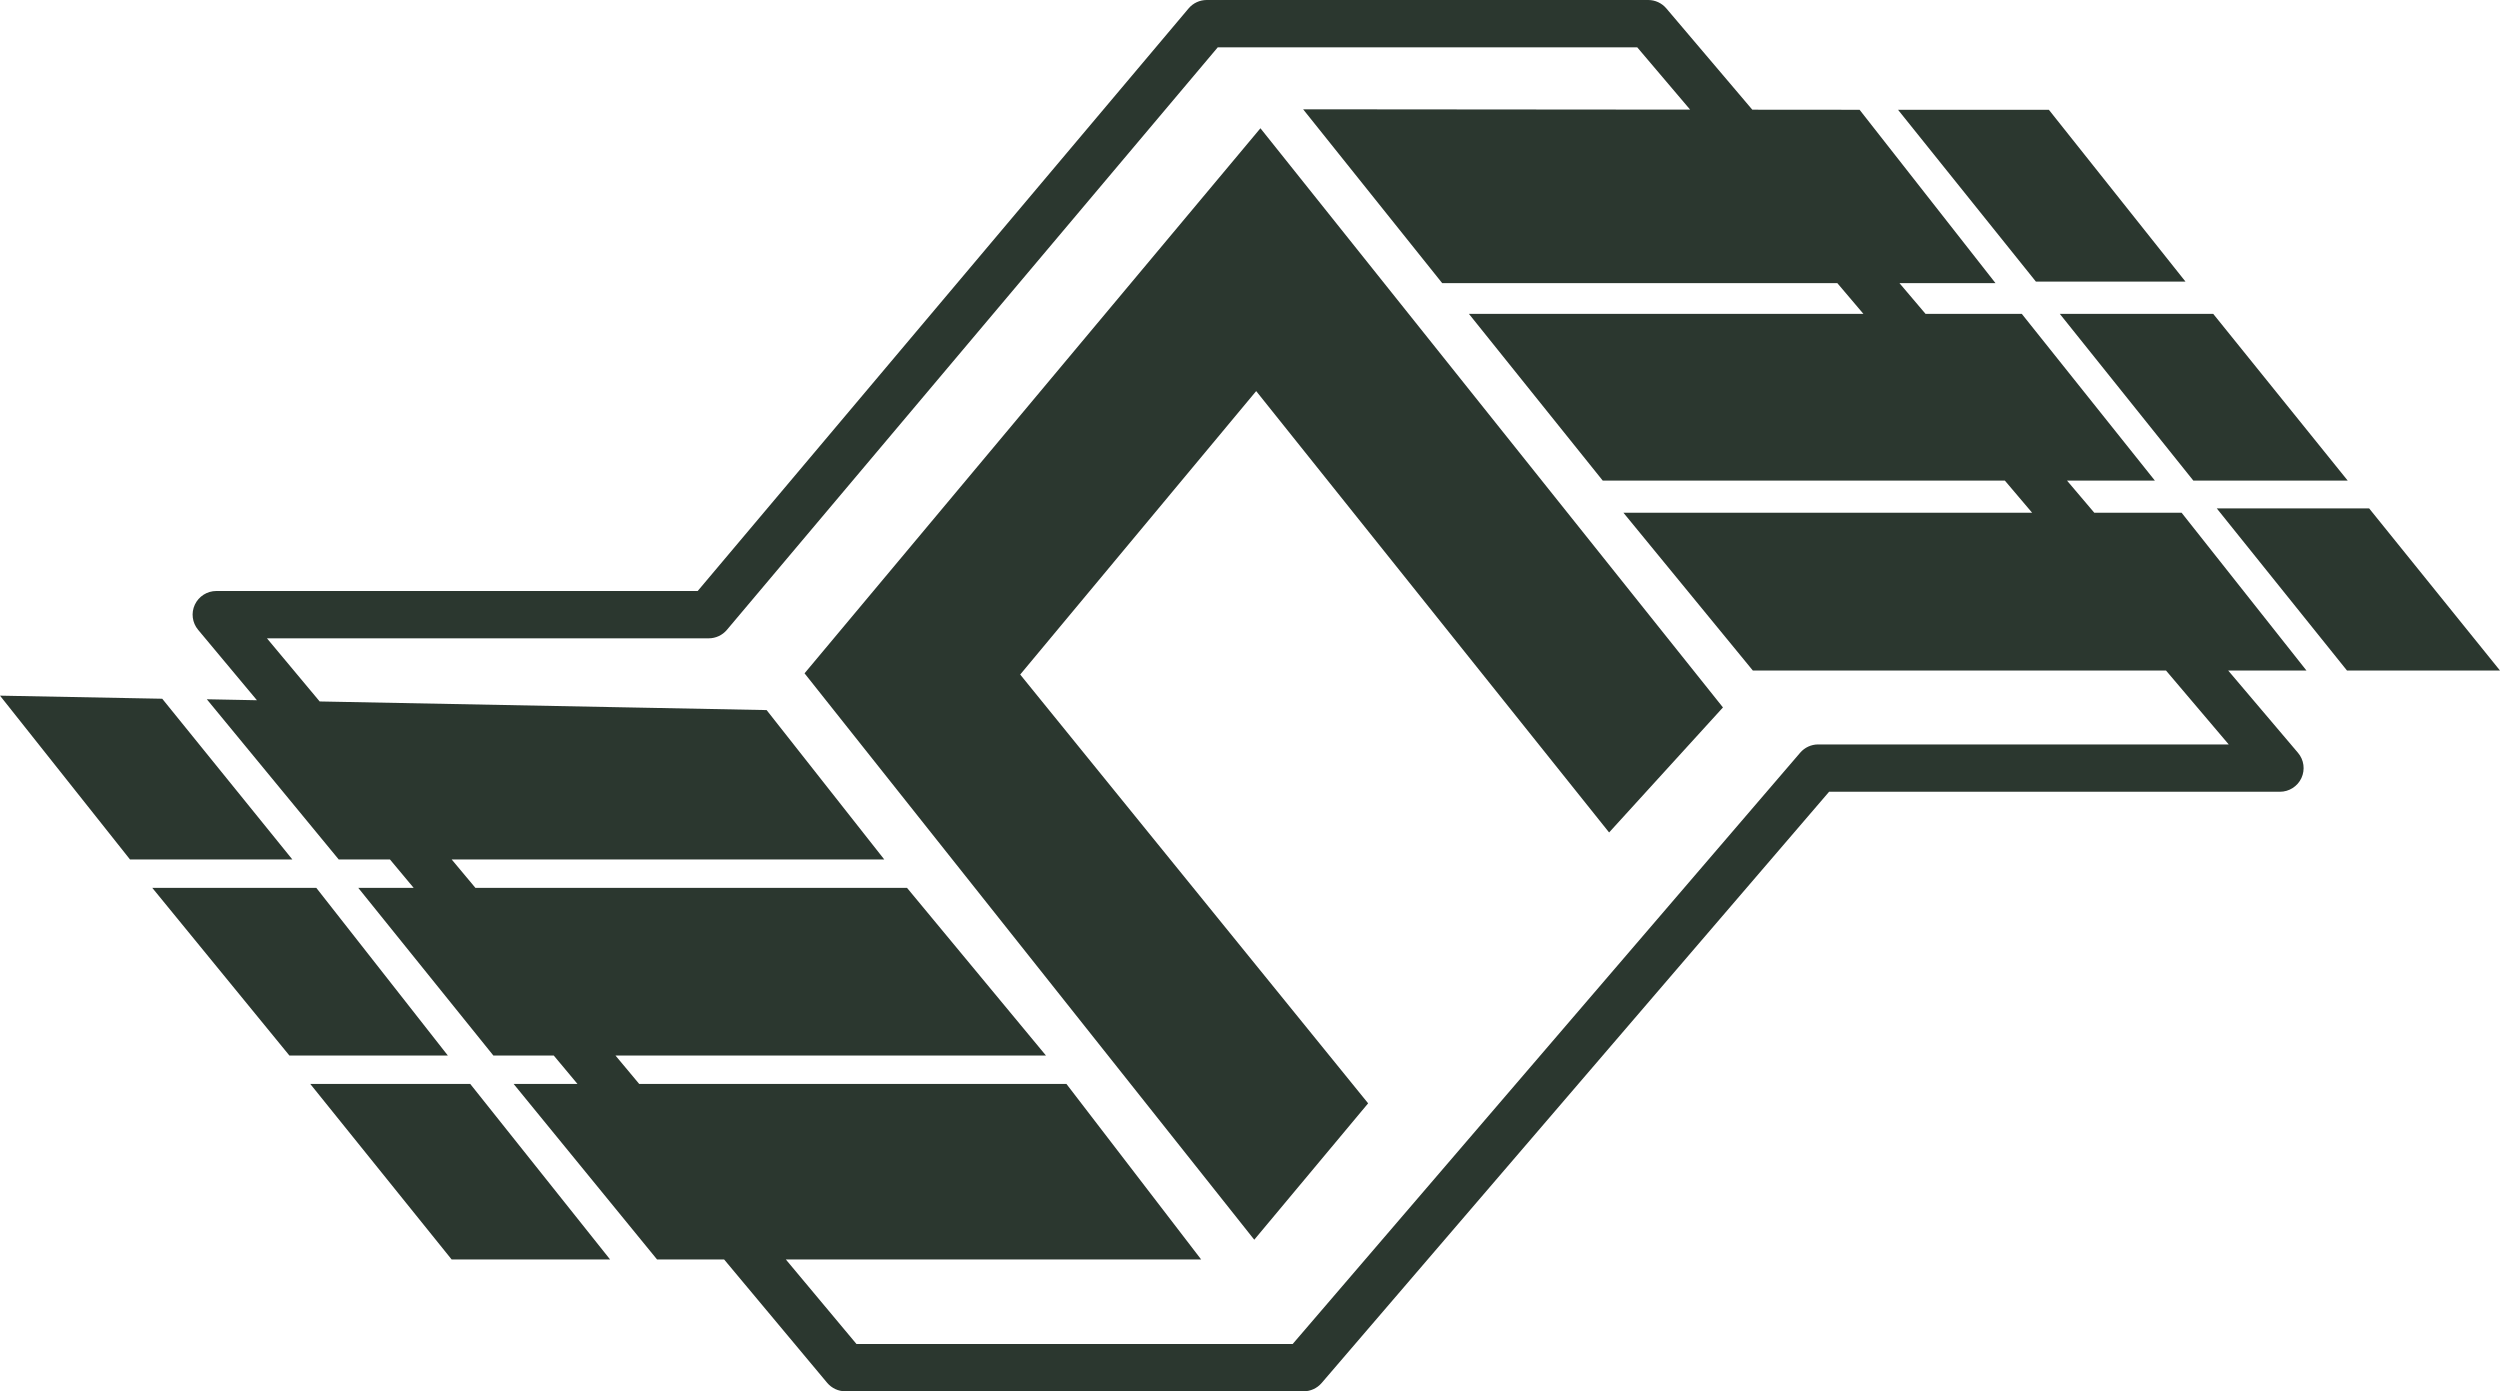 <svg width="115" height="64" viewBox="0 0 115 64" fill="none" xmlns="http://www.w3.org/2000/svg">
<path fill-rule="evenodd" clip-rule="evenodd" d="M82.808 34.625C83.015 34.383 83.317 34.244 83.636 34.244H102.521L99.637 30.845H80.631L74.677 23.585H93.477L92.223 22.107H73.725L67.571 14.439H85.718L84.517 13.024H66.341L59.944 5.028L77.746 5.043L75.313 2.177H56.017L33.436 28.975C33.229 29.221 32.923 29.363 32.601 29.363H12.28L14.705 32.267L35.264 32.664L40.675 39.534H20.776L21.869 40.842H41.723L48.113 48.553H28.311L29.402 49.86H49.055L55.252 57.934H36.147L39.397 61.823H59.464L82.808 34.625ZM96.337 23.585L95.082 22.107H99.124L93.003 14.439H88.576L87.375 13.024H91.793L85.541 5.05L80.606 5.046L76.65 0.385C76.443 0.141 76.139 0 75.819 0H55.509C55.188 0 54.882 0.142 54.675 0.388L32.094 27.186H9.951C9.528 27.186 9.143 27.431 8.963 27.813C8.784 28.196 8.842 28.648 9.114 28.972L11.819 32.211L9.514 32.166L15.58 39.534H17.937L19.029 40.842H16.48L22.694 48.553H25.472L26.563 49.86H23.626L30.223 57.934H33.308L38.049 63.609C38.256 63.856 38.563 64 38.886 64H59.966C60.284 64 60.586 63.861 60.794 63.62L84.138 36.421H104.875C105.299 36.421 105.686 36.175 105.865 35.791C106.043 35.406 105.983 34.953 105.708 34.63L102.497 30.845H106.098L100.353 23.585H96.337ZM57.98 5.9L79.256 32.542L74.019 38.293L57.784 17.99L46.929 31.029L62.934 50.753L57.696 57.027L37.009 30.973L57.98 5.9ZM14.55 40.842H7.005L13.311 48.553H20.6L14.55 40.842ZM14.271 49.86H21.63L28.063 57.934H20.774L14.271 49.86ZM13.447 39.534L7.463 32.142L0 32L5.979 39.534H13.447ZM107.994 22.107L101.809 14.439H94.752L100.893 22.107H107.994ZM115 30.845L108.981 23.387H101.972L107.962 30.845H115ZM100.532 12.953H93.651L87.309 5.05H94.248L100.532 12.953Z" fill="#2B372F"/>
</svg>
